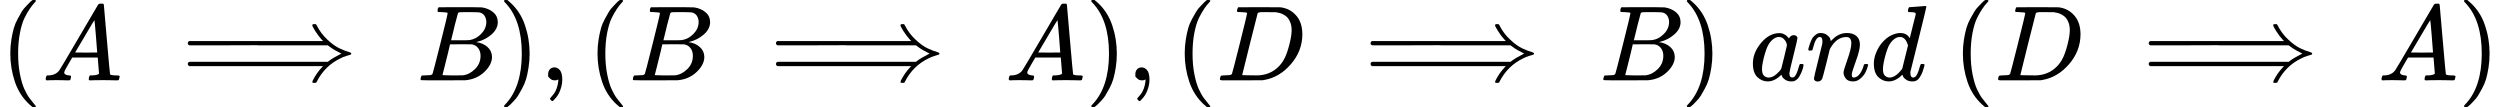 <svg style="vertical-align: -0.566ex" xmlns="http://www.w3.org/2000/svg" width="52.782ex" height="2.262ex" role="img" focusable="false" viewBox="0 -750 23329.8 1000" xmlns:xlink="http://www.w3.org/1999/xlink"><defs><path id="MJX-1-TEX-N-28" d="M94 250Q94 319 104 381T127 488T164 576T202 643T244 695T277 729T302 750H315H319Q333 750 333 741Q333 738 316 720T275 667T226 581T184 443T167 250T184 58T225 -81T274 -167T316 -220T333 -241Q333 -250 318 -250H315H302L274 -226Q180 -141 137 -14T94 250Z"></path><path id="MJX-1-TEX-I-1D434" d="M208 74Q208 50 254 46Q272 46 272 35Q272 34 270 22Q267 8 264 4T251 0Q249 0 239 0T205 1T141 2Q70 2 50 0H42Q35 7 35 11Q37 38 48 46H62Q132 49 164 96Q170 102 345 401T523 704Q530 716 547 716H555H572Q578 707 578 706L606 383Q634 60 636 57Q641 46 701 46Q726 46 726 36Q726 34 723 22Q720 7 718 4T704 0Q701 0 690 0T651 1T578 2Q484 2 455 0H443Q437 6 437 9T439 27Q443 40 445 43L449 46H469Q523 49 533 63L521 213H283L249 155Q208 86 208 74ZM516 260Q516 271 504 416T490 562L463 519Q447 492 400 412L310 260L413 259Q516 259 516 260Z"></path><path id="MJX-1-TEX-N-27F9" d="M1218 514Q1218 525 1234 525Q1239 525 1242 525T1247 525T1251 524T1253 523T1255 520T1257 517T1260 512Q1297 438 1358 381T1469 300T1565 263Q1582 258 1582 250T1573 239T1536 228T1478 204Q1334 134 1260 -12Q1256 -21 1253 -22T1238 -24Q1218 -24 1218 -17Q1218 -13 1223 0Q1258 69 1309 123L1319 133H70Q56 140 56 153Q56 168 72 173H1363L1373 181Q1412 211 1490 250Q1489 251 1472 259T1427 283T1373 319L1363 327H710L707 328L390 327H72Q56 332 56 347Q56 360 70 367H1319L1309 377Q1276 412 1247 458T1218 514Z"></path><path id="MJX-1-TEX-I-1D435" d="M231 637Q204 637 199 638T194 649Q194 676 205 682Q206 683 335 683Q594 683 608 681Q671 671 713 636T756 544Q756 480 698 429T565 360L555 357Q619 348 660 311T702 219Q702 146 630 78T453 1Q446 0 242 0Q42 0 39 2Q35 5 35 10Q35 17 37 24Q42 43 47 45Q51 46 62 46H68Q95 46 128 49Q142 52 147 61Q150 65 219 339T288 628Q288 635 231 637ZM649 544Q649 574 634 600T585 634Q578 636 493 637Q473 637 451 637T416 636H403Q388 635 384 626Q382 622 352 506Q352 503 351 500L320 374H401Q482 374 494 376Q554 386 601 434T649 544ZM595 229Q595 273 572 302T512 336Q506 337 429 337Q311 337 310 336Q310 334 293 263T258 122L240 52Q240 48 252 48T333 46Q422 46 429 47Q491 54 543 105T595 229Z"></path><path id="MJX-1-TEX-N-29" d="M60 749L64 750Q69 750 74 750H86L114 726Q208 641 251 514T294 250Q294 182 284 119T261 12T224 -76T186 -143T145 -194T113 -227T90 -246Q87 -249 86 -250H74Q66 -250 63 -250T58 -247T55 -238Q56 -237 66 -225Q221 -64 221 250T66 725Q56 737 55 738Q55 746 60 749Z"></path><path id="MJX-1-TEX-N-2C" d="M78 35T78 60T94 103T137 121Q165 121 187 96T210 8Q210 -27 201 -60T180 -117T154 -158T130 -185T117 -194Q113 -194 104 -185T95 -172Q95 -168 106 -156T131 -126T157 -76T173 -3V9L172 8Q170 7 167 6T161 3T152 1T140 0Q113 0 96 17Z"></path><path id="MJX-1-TEX-I-1D437" d="M287 628Q287 635 230 637Q207 637 200 638T193 647Q193 655 197 667T204 682Q206 683 403 683Q570 682 590 682T630 676Q702 659 752 597T803 431Q803 275 696 151T444 3L430 1L236 0H125H72Q48 0 41 2T33 11Q33 13 36 25Q40 41 44 43T67 46Q94 46 127 49Q141 52 146 61Q149 65 218 339T287 628ZM703 469Q703 507 692 537T666 584T629 613T590 629T555 636Q553 636 541 636T512 636T479 637H436Q392 637 386 627Q384 623 313 339T242 52Q242 48 253 48T330 47Q335 47 349 47T373 46Q499 46 581 128Q617 164 640 212T683 339T703 469Z"></path><path id="MJX-1-TEX-N-A0" d=""></path><path id="MJX-1-TEX-I-1D44E" d="M33 157Q33 258 109 349T280 441Q331 441 370 392Q386 422 416 422Q429 422 439 414T449 394Q449 381 412 234T374 68Q374 43 381 35T402 26Q411 27 422 35Q443 55 463 131Q469 151 473 152Q475 153 483 153H487Q506 153 506 144Q506 138 501 117T481 63T449 13Q436 0 417 -8Q409 -10 393 -10Q359 -10 336 5T306 36L300 51Q299 52 296 50Q294 48 292 46Q233 -10 172 -10Q117 -10 75 30T33 157ZM351 328Q351 334 346 350T323 385T277 405Q242 405 210 374T160 293Q131 214 119 129Q119 126 119 118T118 106Q118 61 136 44T179 26Q217 26 254 59T298 110Q300 114 325 217T351 328Z"></path><path id="MJX-1-TEX-I-1D45B" d="M21 287Q22 293 24 303T36 341T56 388T89 425T135 442Q171 442 195 424T225 390T231 369Q231 367 232 367L243 378Q304 442 382 442Q436 442 469 415T503 336T465 179T427 52Q427 26 444 26Q450 26 453 27Q482 32 505 65T540 145Q542 153 560 153Q580 153 580 145Q580 144 576 130Q568 101 554 73T508 17T439 -10Q392 -10 371 17T350 73Q350 92 386 193T423 345Q423 404 379 404H374Q288 404 229 303L222 291L189 157Q156 26 151 16Q138 -11 108 -11Q95 -11 87 -5T76 7T74 17Q74 30 112 180T152 343Q153 348 153 366Q153 405 129 405Q91 405 66 305Q60 285 60 284Q58 278 41 278H27Q21 284 21 287Z"></path><path id="MJX-1-TEX-I-1D451" d="M366 683Q367 683 438 688T511 694Q523 694 523 686Q523 679 450 384T375 83T374 68Q374 26 402 26Q411 27 422 35Q443 55 463 131Q469 151 473 152Q475 153 483 153H487H491Q506 153 506 145Q506 140 503 129Q490 79 473 48T445 8T417 -8Q409 -10 393 -10Q359 -10 336 5T306 36L300 51Q299 52 296 50Q294 48 292 46Q233 -10 172 -10Q117 -10 75 30T33 157Q33 205 53 255T101 341Q148 398 195 420T280 442Q336 442 364 400Q369 394 369 396Q370 400 396 505T424 616Q424 629 417 632T378 637H357Q351 643 351 645T353 664Q358 683 366 683ZM352 326Q329 405 277 405Q242 405 210 374T160 293Q131 214 119 129Q119 126 119 118T118 106Q118 61 136 44T179 26Q233 26 290 98L298 109L352 326Z"></path></defs><g stroke="currentColor" fill="currentColor" stroke-width="0" transform="matrix(1 0 0 -1 0 0)"><g data-mml-node="math"><g data-mml-node="mo"><use xlink:href="#MJX-1-TEX-N-28"></use></g><g data-mml-node="mi" transform="translate(389, 0)"><use xlink:href="#MJX-1-TEX-I-1D434"></use></g><g data-mml-node="mstyle" transform="translate(1139, 0)"><g data-mml-node="mspace"></g></g><g data-mml-node="mo" transform="translate(1694.6, 0)"><use xlink:href="#MJX-1-TEX-N-27F9"></use></g><g data-mml-node="mstyle" transform="translate(3610.3, 0)"><g data-mml-node="mspace"></g></g><g data-mml-node="mi" transform="translate(3888.1, 0)"><use xlink:href="#MJX-1-TEX-I-1D435"></use></g><g data-mml-node="mo" transform="translate(4647.1, 0)"><use xlink:href="#MJX-1-TEX-N-29"></use></g><g data-mml-node="mo" transform="translate(5036.1, 0)"><use xlink:href="#MJX-1-TEX-N-2C"></use></g><g data-mml-node="mo" transform="translate(5480.8, 0)"><use xlink:href="#MJX-1-TEX-N-28"></use></g><g data-mml-node="mi" transform="translate(5869.8, 0)"><use xlink:href="#MJX-1-TEX-I-1D435"></use></g><g data-mml-node="mstyle" transform="translate(6628.8, 0)"><g data-mml-node="mspace"></g></g><g data-mml-node="mo" transform="translate(7184.3, 0)"><use xlink:href="#MJX-1-TEX-N-27F9"></use></g><g data-mml-node="mstyle" transform="translate(9100.1, 0)"><g data-mml-node="mspace"></g></g><g data-mml-node="mi" transform="translate(9377.9, 0)"><use xlink:href="#MJX-1-TEX-I-1D434"></use></g><g data-mml-node="mo" transform="translate(10127.9, 0)"><use xlink:href="#MJX-1-TEX-N-29"></use></g><g data-mml-node="mo" transform="translate(10516.9, 0)"><use xlink:href="#MJX-1-TEX-N-2C"></use></g><g data-mml-node="mo" transform="translate(10961.6, 0)"><use xlink:href="#MJX-1-TEX-N-28"></use></g><g data-mml-node="mi" transform="translate(11350.6, 0)"><use xlink:href="#MJX-1-TEX-I-1D437"></use></g><g data-mml-node="mstyle" transform="translate(12178.6, 0)"><g data-mml-node="mspace"></g></g><g data-mml-node="mo" transform="translate(12734.1, 0)"><use xlink:href="#MJX-1-TEX-N-27F9"></use></g><g data-mml-node="mstyle" transform="translate(14649.9, 0)"><g data-mml-node="mspace"></g></g><g data-mml-node="mi" transform="translate(14927.7, 0)"><use xlink:href="#MJX-1-TEX-I-1D435"></use></g><g data-mml-node="mo" transform="translate(15686.7, 0)"><use xlink:href="#MJX-1-TEX-N-29"></use></g><g data-mml-node="mtext" transform="translate(16075.7, 0)"><use xlink:href="#MJX-1-TEX-N-A0"></use></g><g data-mml-node="mi" transform="translate(16325.7, 0)"><use xlink:href="#MJX-1-TEX-I-1D44E"></use></g><g data-mml-node="mi" transform="translate(16854.7, 0)"><use xlink:href="#MJX-1-TEX-I-1D45B"></use></g><g data-mml-node="mi" transform="translate(17454.7, 0)"><use xlink:href="#MJX-1-TEX-I-1D451"></use></g><g data-mml-node="mtext" transform="translate(17974.7, 0)"><use xlink:href="#MJX-1-TEX-N-A0"></use></g><g data-mml-node="mo" transform="translate(18224.7, 0)"><use xlink:href="#MJX-1-TEX-N-28"></use></g><g data-mml-node="mi" transform="translate(18613.7, 0)"><use xlink:href="#MJX-1-TEX-I-1D437"></use></g><g data-mml-node="mstyle" transform="translate(19441.7, 0)"><g data-mml-node="mspace"></g></g><g data-mml-node="mo" transform="translate(19997.2, 0)"><use xlink:href="#MJX-1-TEX-N-27F9"></use></g><g data-mml-node="mstyle" transform="translate(21913, 0)"><g data-mml-node="mspace"></g></g><g data-mml-node="mi" transform="translate(22190.8, 0)"><use xlink:href="#MJX-1-TEX-I-1D434"></use></g><g data-mml-node="mo" transform="translate(22940.8, 0)"><use xlink:href="#MJX-1-TEX-N-29"></use></g></g></g></svg>